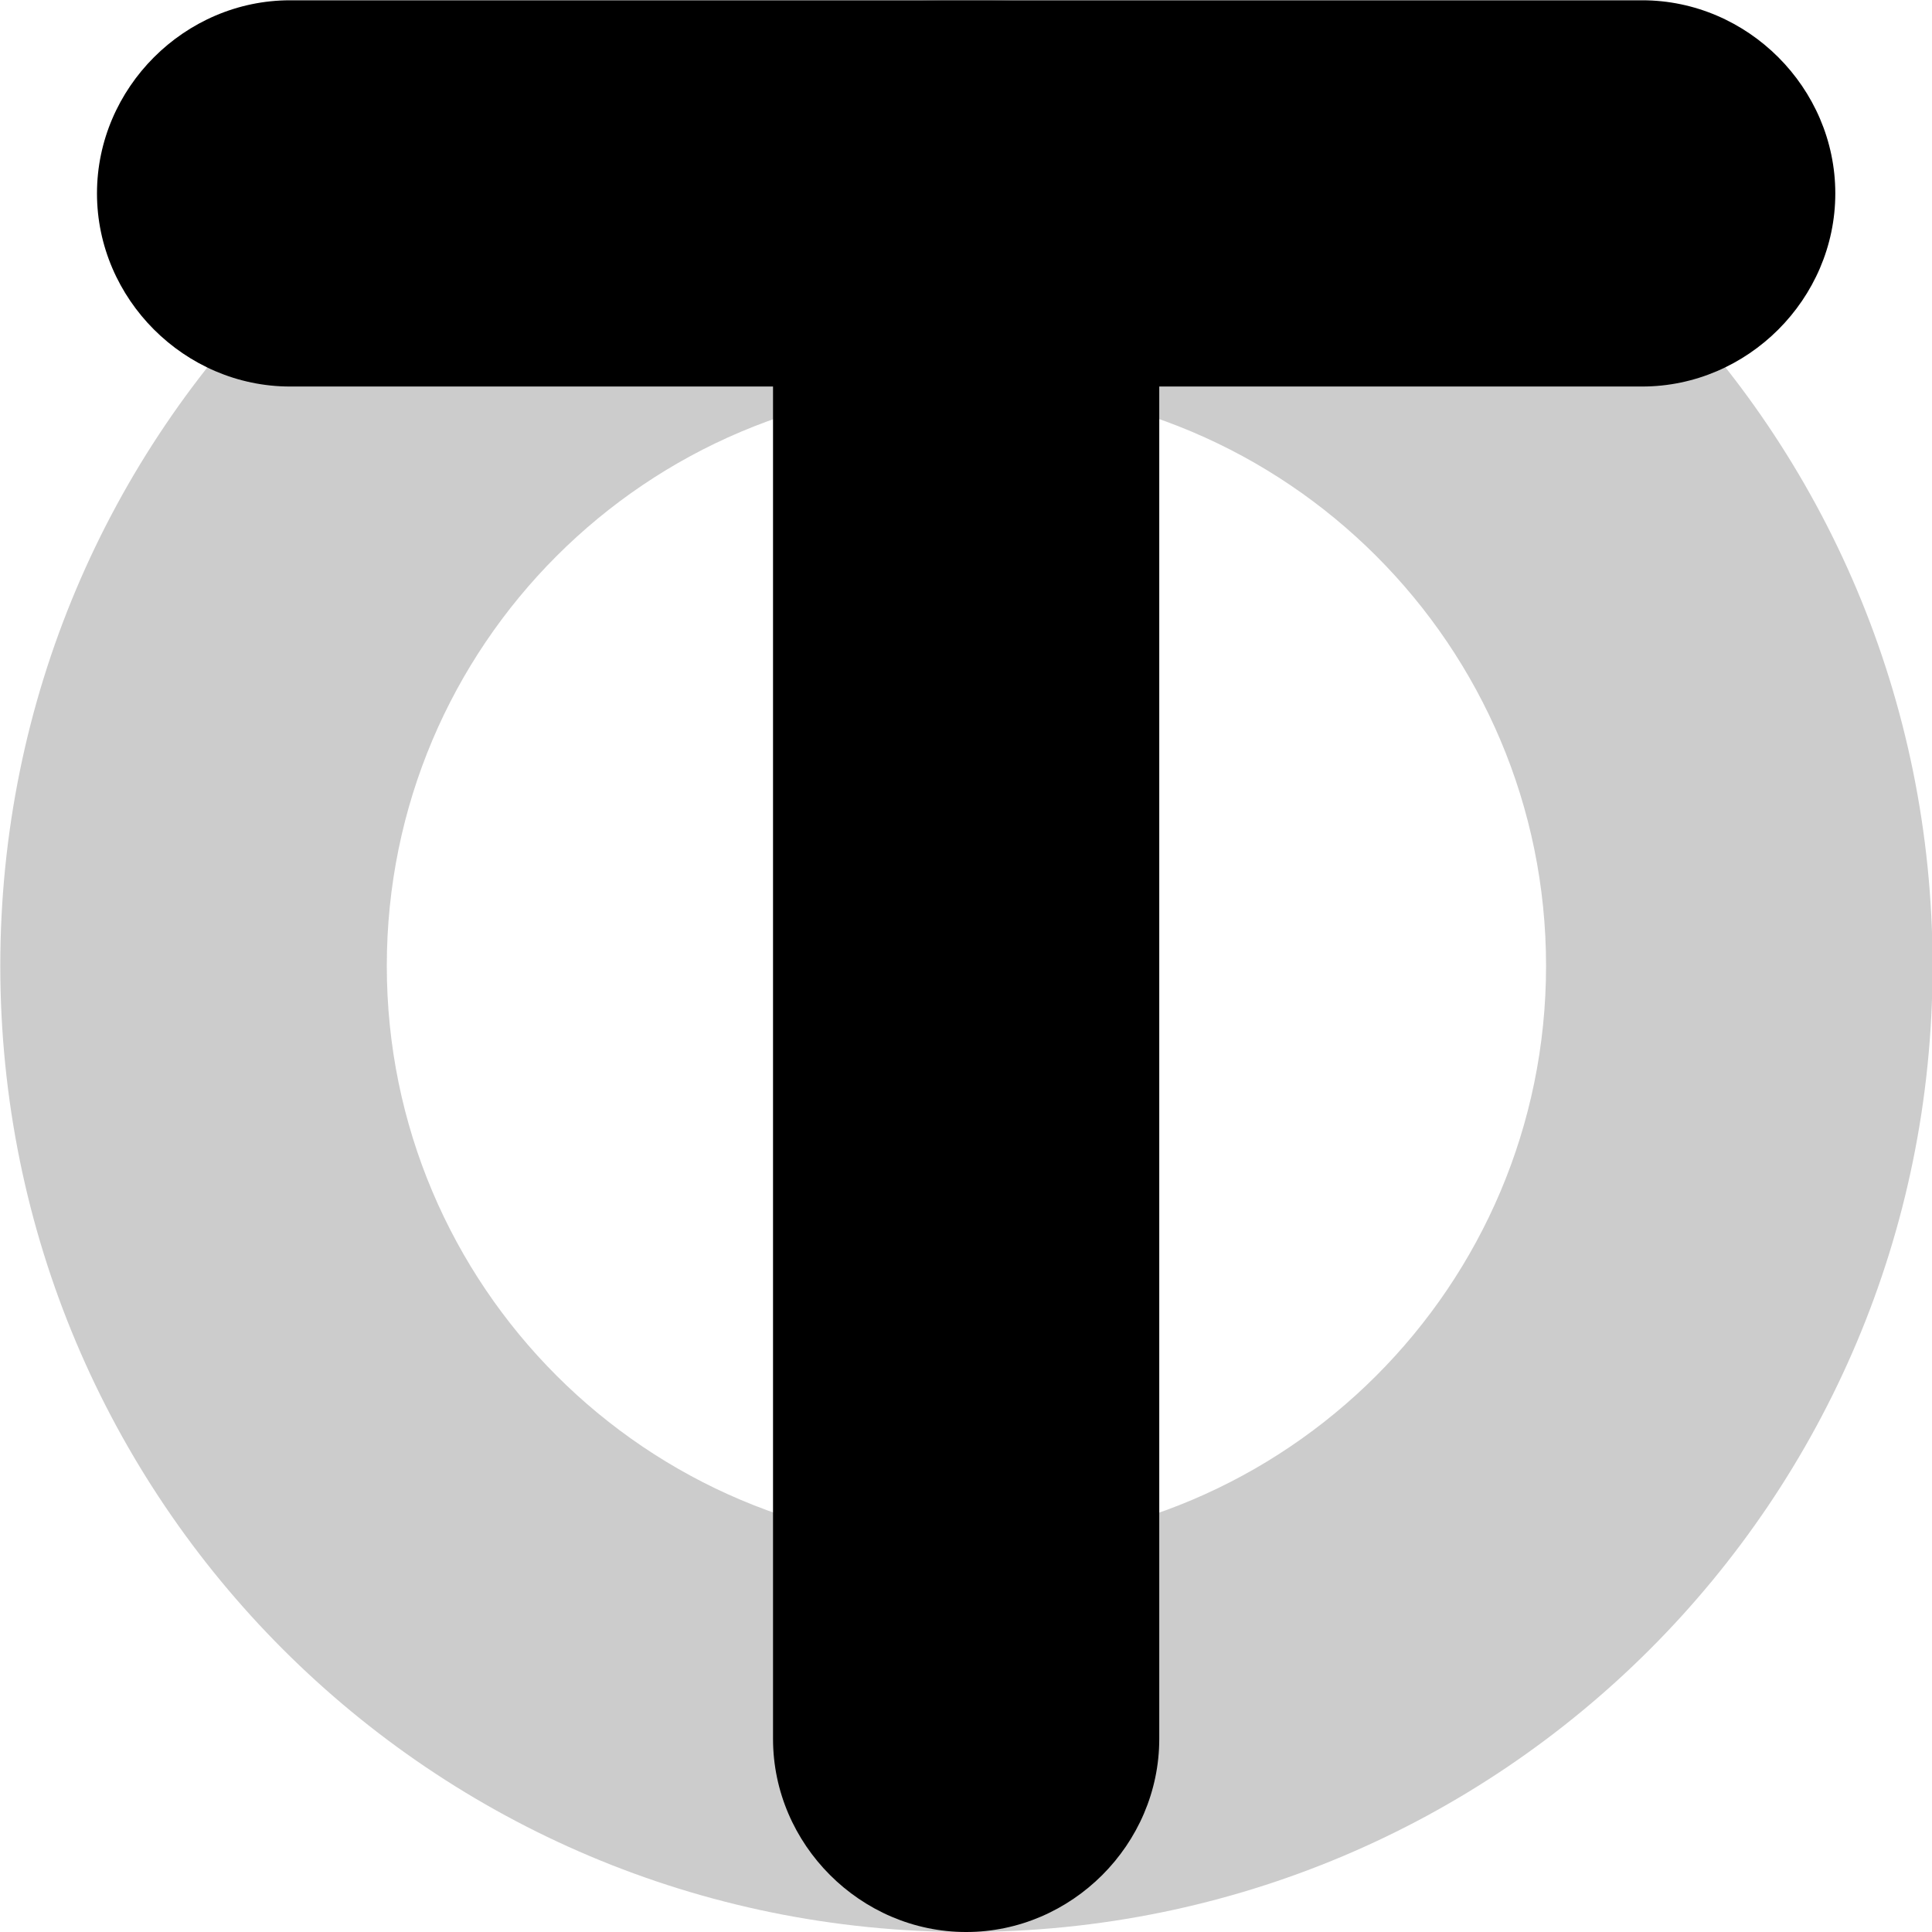 <?xml version="1.0" encoding="UTF-8" standalone="no"?>
<!-- Created with Inkscape (http://www.inkscape.org/) -->

<svg
   xmlns:dc="http://purl.org/dc/elements/1.1/"
   xmlns:cc="http://creativecommons.org/ns#"
   xmlns:rdf="http://www.w3.org/1999/02/22-rdf-syntax-ns#"
   xmlns:svg="http://www.w3.org/2000/svg"
   xmlns="http://www.w3.org/2000/svg"
   xmlns:sodipodi="http://sodipodi.sourceforge.net/DTD/sodipodi-0.dtd"
   xmlns:inkscape="http://www.inkscape.org/namespaces/inkscape"
   width="6.773mm"
   height="6.773mm"
   viewBox="0 0 6.773 6.773"
   version="1.1"
   id="svg8"
   inkscape:version="0.92.5 (2060ec1f9f, 2020-04-08)"
   sodipodi:docname="logo.svg"
   inkscape:export-filename="C:\Users\dell_\Desktop\project\teraomega\img\favicon.png"
   inkscape:export-xdpi="239.99977"
   inkscape:export-ydpi="239.99977">
  <defs
     id="defs2" />
  <sodipodi:namedview
     id="base"
     pagecolor="#ffffff"
     bordercolor="#666666"
     borderopacity="1.0"
     inkscape:pageopacity="0.0"
     inkscape:pageshadow="2"
     inkscape:zoom="4.6302251"
     inkscape:cx="112.57087"
     inkscape:cy="-8.1827523"
     inkscape:document-units="mm"
     inkscape:current-layer="text829"
     showgrid="false"
     inkscape:window-width="1920"
     inkscape:window-height="1017"
     inkscape:window-x="-8"
     inkscape:window-y="-8"
     inkscape:window-maximized="1" />
  <g
     inkscape:label="Layer 1"
     inkscape:groupmode="layer"
     id="layer1"
     transform="translate(-1.014,-285.416)">
    <g
       aria-label="TO"
       style="font-style:normal;font-variant:normal;font-weight:normal;font-stretch:normal;font-size:10.583px;line-height:1.25;font-family:'Geometry Soft Pro';-inkscape-font-specification:'Geometry Soft Pro';letter-spacing:0px;word-spacing:0px;fill:#000000;fill-opacity:1;stroke:none;stroke-width:0.265"
       id="text829"
       transform="translate(-4.388,-4.811)">
      <path
         d="m 5.403,293.613 c 0,1.873 1.513,3.387 3.387,3.387 1.873,0 3.387,-1.513 3.387,-3.387 0,-1.873 -1.513,-3.387 -3.387,-3.387 -1.873,0 -3.387,1.513 -3.387,3.387 z m 1.355,0 c 0,-1.122 0.91,-2.032 2.032,-2.032 1.122,0 2.032,0.91 2.032,2.032 0,1.122 -0.91,2.032 -2.032,2.032 -1.122,0 -2.032,-0.91 -2.032,-2.032 z"
         style="fill:#cccccc;stroke-width:0.265"
         id="path852"
         inkscape:connector-curvature="0" />
      <path
         d="m 8.112,296.323 c 0,0.37 0.307,0.677 0.677,0.677 0.37,0 0.677,-0.307 0.677,-0.677 v -4.741 h 1.693 c 0.37,0 0.677,-0.307 0.677,-0.677 0,-0.37 -0.307,-0.677 -0.677,-0.677 H 6.419 c -0.37,0 -0.677,0.307 -0.677,0.677 0,0.37 0.307,0.677 0.677,0.677 h 1.693 z"
         style="stroke-width:0.265"
         id="path850"
         inkscape:connector-curvature="0" />
    </g>
  </g>
</svg>
